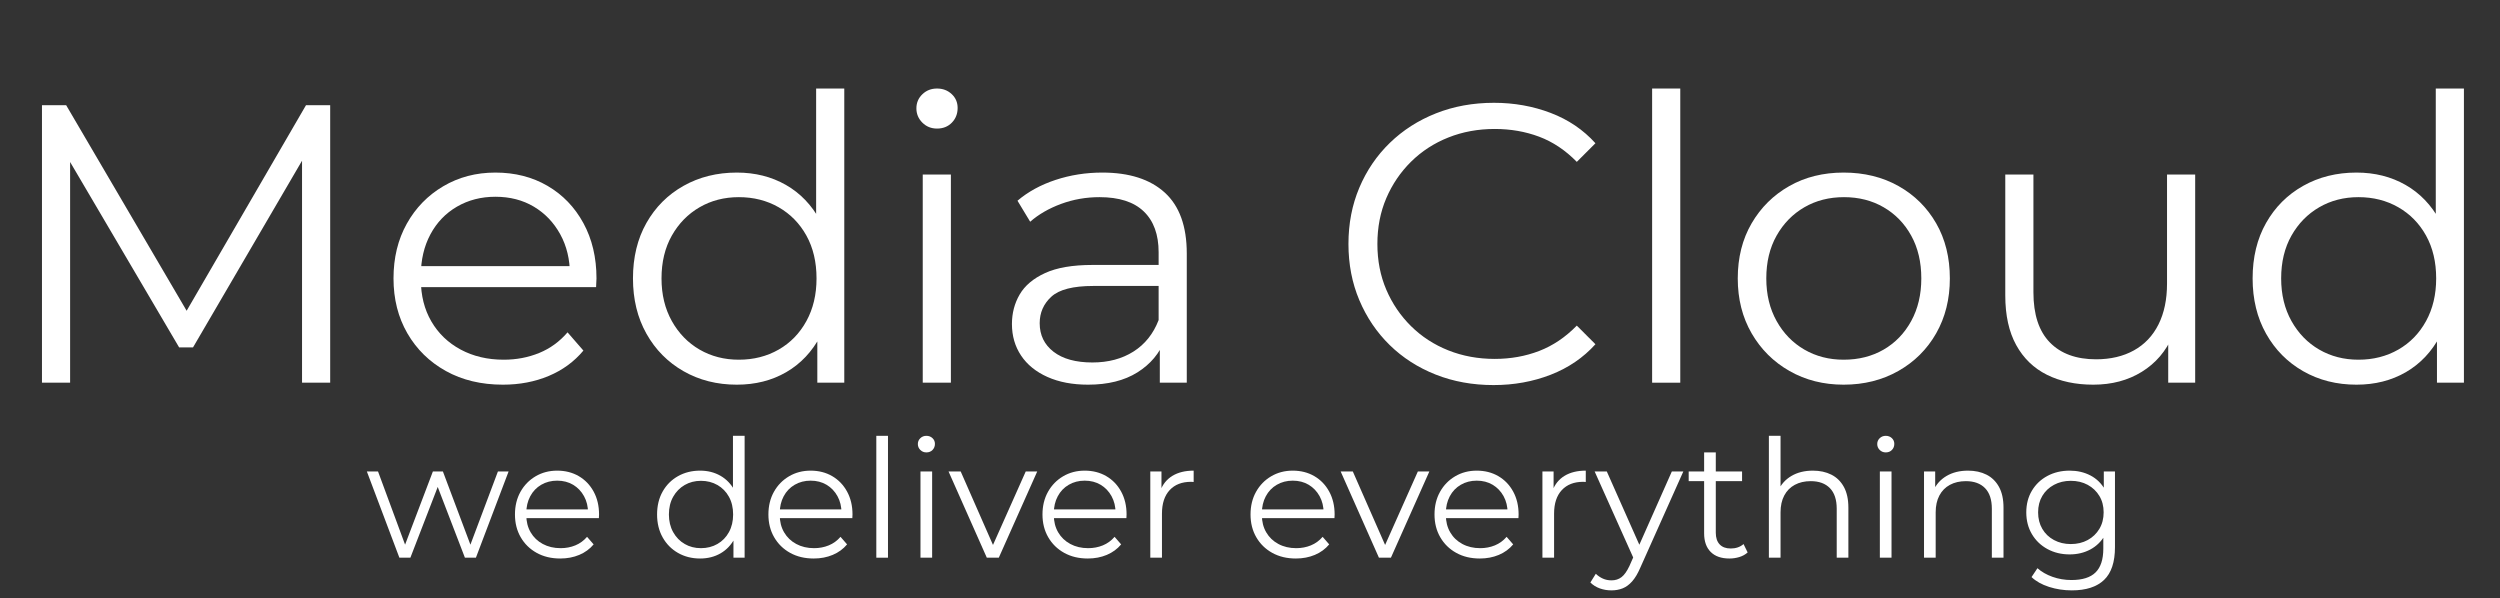 <?xml version="1.0" encoding="utf-8"?>
<svg viewBox="182.788 45.101 441.418 105.612" width="441.418px" height="105.612px" xmlns="http://www.w3.org/2000/svg">
  <rect x="182.788" y="45.101" width="441.418" height="105.612" fill="#333333" stroke="none"/>
  <path d="M 190.198 112.672 L 190.198 63.672 L 194.468 63.672 L 216.868 101.892 L 214.628 101.892 L 236.818 63.672 L 241.088 63.672 L 241.088 112.672 L 236.118 112.672 L 236.118 71.442 L 237.308 71.442 L 216.868 106.442 L 214.418 106.442 L 193.838 71.442 L 195.168 71.442 L 195.168 112.672 Z" style="fill: rgb(255, 255, 255); white-space: pre;"/>
  <path d="M 271.588 113.022 Q 265.848 113.022 261.508 110.607 Q 257.168 108.192 254.718 103.957 Q 252.268 99.722 252.268 94.262 Q 252.268 88.802 254.613 84.602 Q 256.958 80.402 261.053 77.987 Q 265.148 75.572 270.258 75.572 Q 275.438 75.572 279.463 77.917 Q 283.488 80.262 285.798 84.497 Q 288.108 88.732 288.108 94.262 Q 288.108 94.612 288.073 94.997 Q 288.038 95.382 288.038 95.802 L 256.048 95.802 L 256.048 92.092 L 285.378 92.092 L 283.418 93.562 Q 283.418 89.572 281.703 86.457 Q 279.988 83.342 277.048 81.592 Q 274.108 79.842 270.258 79.842 Q 266.478 79.842 263.468 81.592 Q 260.458 83.342 258.778 86.492 Q 257.098 89.642 257.098 93.702 L 257.098 94.472 Q 257.098 98.672 258.953 101.857 Q 260.808 105.042 264.133 106.827 Q 267.458 108.612 271.728 108.612 Q 275.088 108.612 277.993 107.422 Q 280.898 106.232 282.998 103.782 L 285.798 107.002 Q 283.348 109.942 279.673 111.482 Q 275.998 113.022 271.588 113.022 Z" style="fill: rgb(255, 255, 255); white-space: pre;"/>
  <path d="M 312.89 113.022 Q 307.64 113.022 303.475 110.642 Q 299.31 108.262 296.93 104.027 Q 294.55 99.792 294.55 94.262 Q 294.55 88.662 296.93 84.462 Q 299.31 80.262 303.475 77.917 Q 307.64 75.572 312.89 75.572 Q 317.72 75.572 321.535 77.742 Q 325.35 79.912 327.625 84.077 Q 329.9 88.242 329.9 94.262 Q 329.9 100.212 327.66 104.412 Q 325.42 108.612 321.605 110.817 Q 317.79 113.022 312.89 113.022 Z M 313.24 108.612 Q 317.16 108.612 320.275 106.827 Q 323.39 105.042 325.175 101.787 Q 326.96 98.532 326.96 94.262 Q 326.96 89.922 325.175 86.702 Q 323.39 83.482 320.275 81.697 Q 317.16 79.912 313.24 79.912 Q 309.39 79.912 306.31 81.697 Q 303.23 83.482 301.41 86.702 Q 299.59 89.922 299.59 94.262 Q 299.59 98.532 301.41 101.787 Q 303.23 105.042 306.31 106.827 Q 309.39 108.612 313.24 108.612 Z M 327.1 112.672 L 327.1 101.612 L 327.59 94.192 L 326.89 86.772 L 326.89 60.732 L 331.86 60.732 L 331.86 112.672 Z" style="fill: rgb(255, 255, 255); white-space: pre;"/>
  <path d="M 345.714 112.672 L 345.714 75.922 L 350.684 75.922 L 350.684 112.672 Z M 348.234 67.802 Q 346.694 67.802 345.644 66.752 Q 344.594 65.702 344.594 64.232 Q 344.594 62.762 345.644 61.747 Q 346.694 60.732 348.234 60.732 Q 349.774 60.732 350.824 61.712 Q 351.874 62.692 351.874 64.162 Q 351.874 65.702 350.859 66.752 Q 349.844 67.802 348.234 67.802 Z" style="fill: rgb(255, 255, 255); white-space: pre;"/>
  <path d="M 387.573 112.672 L 387.573 104.552 L 387.363 103.222 L 387.363 89.642 Q 387.363 84.952 384.738 82.432 Q 382.113 79.912 376.933 79.912 Q 373.363 79.912 370.143 81.102 Q 366.923 82.292 364.683 84.252 L 362.443 80.542 Q 365.243 78.162 369.163 76.867 Q 373.083 75.572 377.423 75.572 Q 384.563 75.572 388.448 79.107 Q 392.333 82.642 392.333 89.852 L 392.333 112.672 Z M 374.903 113.022 Q 370.773 113.022 367.728 111.657 Q 364.683 110.292 363.073 107.877 Q 361.463 105.462 361.463 102.312 Q 361.463 99.442 362.828 97.097 Q 364.193 94.752 367.308 93.317 Q 370.423 91.882 375.673 91.882 L 388.343 91.882 L 388.343 95.592 L 375.813 95.592 Q 370.493 95.592 368.428 97.482 Q 366.363 99.372 366.363 102.172 Q 366.363 105.322 368.813 107.212 Q 371.263 109.102 375.673 109.102 Q 379.873 109.102 382.918 107.177 Q 385.963 105.252 387.363 101.612 L 388.483 105.042 Q 387.083 108.682 383.618 110.852 Q 380.153 113.022 374.903 113.022 Z" style="fill: rgb(255, 255, 255); white-space: pre;"/>
  <path d="M 446.5 113.092 Q 440.97 113.092 436.28 111.237 Q 431.59 109.382 428.16 106.022 Q 424.73 102.662 422.805 98.112 Q 420.88 93.562 420.88 88.172 Q 420.88 82.782 422.805 78.232 Q 424.73 73.682 428.195 70.322 Q 431.66 66.962 436.35 65.107 Q 441.04 63.252 446.57 63.252 Q 451.89 63.252 456.58 65.037 Q 461.27 66.822 464.49 70.392 L 461.2 73.682 Q 458.19 70.602 454.55 69.237 Q 450.91 67.872 446.71 67.872 Q 442.3 67.872 438.52 69.377 Q 434.74 70.882 431.94 73.647 Q 429.14 76.412 427.565 80.087 Q 425.99 83.762 425.99 88.172 Q 425.99 92.582 427.565 96.257 Q 429.14 99.932 431.94 102.697 Q 434.74 105.462 438.52 106.967 Q 442.3 108.472 446.71 108.472 Q 450.91 108.472 454.55 107.072 Q 458.19 105.672 461.2 102.592 L 464.49 105.882 Q 461.27 109.452 456.58 111.272 Q 451.89 113.092 446.5 113.092 Z" style="fill: rgb(255, 255, 255); white-space: pre;"/>
  <path d="M 474.499 112.672 L 474.499 60.732 L 479.469 60.732 L 479.469 112.672 Z" style="fill: rgb(255, 255, 255); white-space: pre;"/>
  <path d="M 508.308 113.022 Q 502.988 113.022 498.753 110.607 Q 494.518 108.192 492.068 103.957 Q 489.618 99.722 489.618 94.262 Q 489.618 88.732 492.068 84.532 Q 494.518 80.332 498.718 77.952 Q 502.918 75.572 508.308 75.572 Q 513.768 75.572 518.003 77.952 Q 522.238 80.332 524.653 84.532 Q 527.068 88.732 527.068 94.262 Q 527.068 99.722 524.653 103.957 Q 522.238 108.192 517.968 110.607 Q 513.698 113.022 508.308 113.022 Z M 508.308 108.612 Q 512.298 108.612 515.378 106.827 Q 518.458 105.042 520.243 101.787 Q 522.028 98.532 522.028 94.262 Q 522.028 89.922 520.243 86.702 Q 518.458 83.482 515.378 81.697 Q 512.298 79.912 508.378 79.912 Q 504.458 79.912 501.378 81.697 Q 498.298 83.482 496.478 86.702 Q 494.658 89.922 494.658 94.262 Q 494.658 98.532 496.478 101.787 Q 498.298 105.042 501.378 106.827 Q 504.458 108.612 508.308 108.612 Z" style="fill: rgb(255, 255, 255); white-space: pre;"/>
  <path d="M 552.394 113.022 Q 547.704 113.022 544.204 111.272 Q 540.704 109.522 538.779 106.022 Q 536.854 102.522 536.854 97.272 L 536.854 75.922 L 541.824 75.922 L 541.824 96.712 Q 541.824 102.592 544.729 105.567 Q 547.634 108.542 552.884 108.542 Q 556.734 108.542 559.569 106.967 Q 562.404 105.392 563.909 102.382 Q 565.414 99.372 565.414 95.172 L 565.414 75.922 L 570.384 75.922 L 570.384 112.672 L 565.624 112.672 L 565.624 102.592 L 566.394 104.412 Q 564.644 108.472 560.969 110.747 Q 557.294 113.022 552.394 113.022 Z" style="fill: rgb(255, 255, 255); white-space: pre;"/>
  <path d="M 598.866 113.022 Q 593.616 113.022 589.451 110.642 Q 585.286 108.262 582.906 104.027 Q 580.526 99.792 580.526 94.262 Q 580.526 88.662 582.906 84.462 Q 585.286 80.262 589.451 77.917 Q 593.616 75.572 598.866 75.572 Q 603.696 75.572 607.511 77.742 Q 611.326 79.912 613.601 84.077 Q 615.876 88.242 615.876 94.262 Q 615.876 100.212 613.636 104.412 Q 611.396 108.612 607.581 110.817 Q 603.766 113.022 598.866 113.022 Z M 599.216 108.612 Q 603.136 108.612 606.251 106.827 Q 609.366 105.042 611.151 101.787 Q 612.936 98.532 612.936 94.262 Q 612.936 89.922 611.151 86.702 Q 609.366 83.482 606.251 81.697 Q 603.136 79.912 599.216 79.912 Q 595.366 79.912 592.286 81.697 Q 589.206 83.482 587.386 86.702 Q 585.566 89.922 585.566 94.262 Q 585.566 98.532 587.386 101.787 Q 589.206 105.042 592.286 106.827 Q 595.366 108.612 599.216 108.612 Z M 613.076 112.672 L 613.076 101.612 L 613.566 94.192 L 612.866 86.772 L 612.866 60.732 L 617.836 60.732 L 617.836 112.672 Z" style="fill: rgb(255, 255, 255); white-space: pre;"/>
  <path d="M 253.305 143.571 L 247.563 128.346 L 249.535 128.346 L 254.755 142.469 L 253.856 142.469 L 259.221 128.346 L 260.99 128.346 L 266.297 142.469 L 265.398 142.469 L 270.705 128.346 L 272.59 128.346 L 266.819 143.571 L 264.876 143.571 L 259.772 130.289 L 260.381 130.289 L 255.248 143.571 Z" style="fill: rgb(255, 255, 255); white-space: pre;"/>
  <path d="M 281.717 143.716 Q 279.339 143.716 277.541 142.715 Q 275.743 141.715 274.728 139.96 Q 273.713 138.206 273.713 135.944 Q 273.713 133.682 274.684 131.942 Q 275.656 130.202 277.352 129.201 Q 279.049 128.201 281.166 128.201 Q 283.312 128.201 284.979 129.172 Q 286.647 130.144 287.604 131.898 Q 288.561 133.653 288.561 135.944 Q 288.561 136.089 288.546 136.248 Q 288.532 136.408 288.532 136.582 L 275.279 136.582 L 275.279 135.045 L 287.43 135.045 L 286.618 135.654 Q 286.618 134.001 285.907 132.71 Q 285.197 131.42 283.979 130.695 Q 282.761 129.97 281.166 129.97 Q 279.6 129.97 278.353 130.695 Q 277.106 131.42 276.41 132.725 Q 275.714 134.03 275.714 135.712 L 275.714 136.031 Q 275.714 137.771 276.482 139.09 Q 277.251 140.41 278.628 141.149 Q 280.006 141.889 281.775 141.889 Q 283.167 141.889 284.37 141.396 Q 285.574 140.903 286.444 139.888 L 287.604 141.222 Q 286.589 142.44 285.066 143.078 Q 283.544 143.716 281.717 143.716 Z" style="fill: rgb(255, 255, 255); white-space: pre;"/>
  <path d="M 306.405 143.716 Q 304.23 143.716 302.504 142.73 Q 300.779 141.744 299.793 139.989 Q 298.807 138.235 298.807 135.944 Q 298.807 133.624 299.793 131.884 Q 300.779 130.144 302.504 129.172 Q 304.23 128.201 306.405 128.201 Q 308.406 128.201 309.986 129.1 Q 311.567 129.999 312.509 131.724 Q 313.452 133.45 313.452 135.944 Q 313.452 138.409 312.524 140.149 Q 311.596 141.889 310.015 142.802 Q 308.435 143.716 306.405 143.716 Z M 306.55 141.889 Q 308.174 141.889 309.464 141.149 Q 310.755 140.41 311.494 139.061 Q 312.234 137.713 312.234 135.944 Q 312.234 134.146 311.494 132.812 Q 310.755 131.478 309.464 130.738 Q 308.174 129.999 306.55 129.999 Q 304.955 129.999 303.679 130.738 Q 302.403 131.478 301.649 132.812 Q 300.895 134.146 300.895 135.944 Q 300.895 137.713 301.649 139.061 Q 302.403 140.41 303.679 141.149 Q 304.955 141.889 306.55 141.889 Z M 312.292 143.571 L 312.292 138.989 L 312.495 135.915 L 312.205 132.841 L 312.205 122.053 L 314.264 122.053 L 314.264 143.571 Z" style="fill: rgb(255, 255, 255); white-space: pre;"/>
  <path d="M 326.468 143.716 Q 324.09 143.716 322.292 142.715 Q 320.494 141.715 319.479 139.96 Q 318.464 138.206 318.464 135.944 Q 318.464 133.682 319.435 131.942 Q 320.407 130.202 322.103 129.201 Q 323.8 128.201 325.917 128.201 Q 328.063 128.201 329.73 129.172 Q 331.398 130.144 332.355 131.898 Q 333.312 133.653 333.312 135.944 Q 333.312 136.089 333.297 136.248 Q 333.283 136.408 333.283 136.582 L 320.03 136.582 L 320.03 135.045 L 332.181 135.045 L 331.369 135.654 Q 331.369 134.001 330.658 132.71 Q 329.948 131.42 328.73 130.695 Q 327.512 129.97 325.917 129.97 Q 324.351 129.97 323.104 130.695 Q 321.857 131.42 321.161 132.725 Q 320.465 134.03 320.465 135.712 L 320.465 136.031 Q 320.465 137.771 321.233 139.09 Q 322.002 140.41 323.379 141.149 Q 324.757 141.889 326.526 141.889 Q 327.918 141.889 329.121 141.396 Q 330.325 140.903 331.195 139.888 L 332.355 141.222 Q 331.34 142.44 329.817 143.078 Q 328.295 143.716 326.468 143.716 Z" style="fill: rgb(255, 255, 255); white-space: pre;"/>
  <path d="M 337.517 143.571 L 337.517 122.053 L 339.576 122.053 L 339.576 143.571 Z" style="fill: rgb(255, 255, 255); white-space: pre;"/>
  <path d="M 345.314 143.571 L 345.314 128.346 L 347.373 128.346 L 347.373 143.571 Z M 346.358 124.982 Q 345.72 124.982 345.285 124.547 Q 344.85 124.112 344.85 123.503 Q 344.85 122.894 345.285 122.473 Q 345.72 122.053 346.358 122.053 Q 346.996 122.053 347.431 122.459 Q 347.866 122.865 347.866 123.474 Q 347.866 124.112 347.445 124.547 Q 347.025 124.982 346.358 124.982 Z" style="fill: rgb(255, 255, 255); white-space: pre;"/>
  <path d="M 357.026 143.571 L 350.269 128.346 L 352.415 128.346 L 358.621 142.469 L 357.606 142.469 L 363.899 128.346 L 365.929 128.346 L 359.143 143.571 Z" style="fill: rgb(255, 255, 255); white-space: pre;"/>
  <path d="M 374.86 143.716 Q 372.482 143.716 370.684 142.715 Q 368.886 141.715 367.871 139.96 Q 366.856 138.206 366.856 135.944 Q 366.856 133.682 367.827 131.942 Q 368.799 130.202 370.495 129.201 Q 372.192 128.201 374.309 128.201 Q 376.455 128.201 378.122 129.172 Q 379.79 130.144 380.747 131.898 Q 381.704 133.653 381.704 135.944 Q 381.704 136.089 381.689 136.248 Q 381.675 136.408 381.675 136.582 L 368.422 136.582 L 368.422 135.045 L 380.573 135.045 L 379.761 135.654 Q 379.761 134.001 379.05 132.71 Q 378.34 131.42 377.122 130.695 Q 375.904 129.97 374.309 129.97 Q 372.743 129.97 371.496 130.695 Q 370.249 131.42 369.553 132.725 Q 368.857 134.03 368.857 135.712 L 368.857 136.031 Q 368.857 137.771 369.625 139.09 Q 370.394 140.41 371.771 141.149 Q 373.149 141.889 374.918 141.889 Q 376.31 141.889 377.513 141.396 Q 378.717 140.903 379.587 139.888 L 380.747 141.222 Q 379.732 142.44 378.209 143.078 Q 376.687 143.716 374.86 143.716 Z" style="fill: rgb(255, 255, 255); white-space: pre;"/>
  <path d="M 385.893 143.571 L 385.893 128.346 L 387.865 128.346 L 387.865 132.493 L 387.662 131.768 Q 388.3 130.028 389.808 129.114 Q 391.316 128.201 393.549 128.201 L 393.549 130.202 Q 393.433 130.202 393.317 130.187 Q 393.201 130.173 393.085 130.173 Q 390.678 130.173 389.315 131.637 Q 387.952 133.102 387.952 135.799 L 387.952 143.571 Z" style="fill: rgb(255, 255, 255); white-space: pre;"/>
  <path d="M 411.595 143.716 Q 409.217 143.716 407.419 142.715 Q 405.621 141.715 404.606 139.96 Q 403.591 138.206 403.591 135.944 Q 403.591 133.682 404.563 131.942 Q 405.534 130.202 407.231 129.201 Q 408.927 128.201 411.044 128.201 Q 413.19 128.201 414.858 129.172 Q 416.525 130.144 417.482 131.898 Q 418.439 133.653 418.439 135.944 Q 418.439 136.089 418.425 136.248 Q 418.41 136.408 418.41 136.582 L 405.157 136.582 L 405.157 135.045 L 417.308 135.045 L 416.496 135.654 Q 416.496 134.001 415.786 132.71 Q 415.075 131.42 413.857 130.695 Q 412.639 129.97 411.044 129.97 Q 409.478 129.97 408.231 130.695 Q 406.984 131.42 406.288 132.725 Q 405.592 134.03 405.592 135.712 L 405.592 136.031 Q 405.592 137.771 406.361 139.09 Q 407.129 140.41 408.507 141.149 Q 409.884 141.889 411.653 141.889 Q 413.045 141.889 414.249 141.396 Q 415.452 140.903 416.322 139.888 L 417.482 141.222 Q 416.467 142.44 414.945 143.078 Q 413.422 143.716 411.595 143.716 Z" style="fill: rgb(255, 255, 255); white-space: pre;"/>
  <path d="M 426.262 143.571 L 419.505 128.346 L 421.651 128.346 L 427.857 142.469 L 426.842 142.469 L 433.135 128.346 L 435.165 128.346 L 428.379 143.571 Z" style="fill: rgb(255, 255, 255); white-space: pre;"/>
  <path d="M 444.08 143.716 Q 441.702 143.716 439.904 142.715 Q 438.106 141.715 437.091 139.96 Q 436.076 138.206 436.076 135.944 Q 436.076 133.682 437.048 131.942 Q 438.019 130.202 439.716 129.201 Q 441.412 128.201 443.529 128.201 Q 445.675 128.201 447.343 129.172 Q 449.01 130.144 449.967 131.898 Q 450.924 133.653 450.924 135.944 Q 450.924 136.089 450.91 136.248 Q 450.895 136.408 450.895 136.582 L 437.642 136.582 L 437.642 135.045 L 449.793 135.045 L 448.981 135.654 Q 448.981 134.001 448.271 132.71 Q 447.56 131.42 446.342 130.695 Q 445.124 129.97 443.529 129.97 Q 441.963 129.97 440.716 130.695 Q 439.469 131.42 438.773 132.725 Q 438.077 134.03 438.077 135.712 L 438.077 136.031 Q 438.077 137.771 438.846 139.09 Q 439.614 140.41 440.992 141.149 Q 442.369 141.889 444.138 141.889 Q 445.53 141.889 446.734 141.396 Q 447.937 140.903 448.807 139.888 L 449.967 141.222 Q 448.952 142.44 447.43 143.078 Q 445.907 143.716 444.08 143.716 Z" style="fill: rgb(255, 255, 255); white-space: pre;"/>
  <path d="M 455.129 143.571 L 455.129 128.346 L 457.101 128.346 L 457.101 132.493 L 456.898 131.768 Q 457.536 130.028 459.044 129.114 Q 460.552 128.201 462.785 128.201 L 462.785 130.202 Q 462.669 130.202 462.553 130.187 Q 462.437 130.173 462.321 130.173 Q 459.914 130.173 458.551 131.637 Q 457.188 133.102 457.188 135.799 L 457.188 143.571 Z" style="fill: rgb(255, 255, 255); white-space: pre;"/>
  <path d="M 467.308 149.342 Q 466.235 149.342 465.264 148.994 Q 464.292 148.646 463.596 147.95 L 464.553 146.413 Q 465.133 146.964 465.815 147.268 Q 466.496 147.573 467.337 147.573 Q 468.352 147.573 469.092 147.007 Q 469.831 146.442 470.498 145.021 L 471.484 142.788 L 471.716 142.469 L 477.98 128.346 L 480.01 128.346 L 472.383 145.398 Q 471.745 146.877 470.977 147.747 Q 470.208 148.617 469.309 148.979 Q 468.41 149.342 467.308 149.342 Z M 471.368 144.006 L 464.35 128.346 L 466.496 128.346 L 472.702 142.324 Z" style="fill: rgb(255, 255, 255); white-space: pre;"/>
  <path d="M 488.147 143.716 Q 486.001 143.716 484.841 142.556 Q 483.681 141.396 483.681 139.279 L 483.681 124.982 L 485.74 124.982 L 485.74 139.163 Q 485.74 140.497 486.422 141.222 Q 487.103 141.947 488.379 141.947 Q 489.742 141.947 490.641 141.164 L 491.366 142.643 Q 490.757 143.194 489.902 143.455 Q 489.046 143.716 488.147 143.716 Z M 480.955 130.057 L 480.955 128.346 L 490.38 128.346 L 490.38 130.057 Z" style="fill: rgb(255, 255, 255); white-space: pre;"/>
  <path d="M 502.887 128.201 Q 504.743 128.201 506.149 128.911 Q 507.556 129.622 508.353 131.072 Q 509.151 132.522 509.151 134.726 L 509.151 143.571 L 507.092 143.571 L 507.092 134.929 Q 507.092 132.522 505.888 131.289 Q 504.685 130.057 502.51 130.057 Q 500.886 130.057 499.682 130.709 Q 498.479 131.362 497.826 132.594 Q 497.174 133.827 497.174 135.567 L 497.174 143.571 L 495.115 143.571 L 495.115 122.053 L 497.174 122.053 L 497.174 132.522 L 496.768 131.739 Q 497.493 130.086 499.088 129.143 Q 500.683 128.201 502.887 128.201 Z" style="fill: rgb(255, 255, 255); white-space: pre;"/>
  <path d="M 514.709 143.571 L 514.709 128.346 L 516.768 128.346 L 516.768 143.571 Z M 515.753 124.982 Q 515.115 124.982 514.68 124.547 Q 514.245 124.112 514.245 123.503 Q 514.245 122.894 514.68 122.473 Q 515.115 122.053 515.753 122.053 Q 516.391 122.053 516.826 122.459 Q 517.261 122.865 517.261 123.474 Q 517.261 124.112 516.841 124.547 Q 516.42 124.982 515.753 124.982 Z" style="fill: rgb(255, 255, 255); white-space: pre;"/>
  <path d="M 530.278 128.201 Q 532.134 128.201 533.541 128.911 Q 534.947 129.622 535.745 131.072 Q 536.542 132.522 536.542 134.726 L 536.542 143.571 L 534.483 143.571 L 534.483 134.929 Q 534.483 132.522 533.28 131.289 Q 532.076 130.057 529.901 130.057 Q 528.277 130.057 527.074 130.709 Q 525.87 131.362 525.218 132.594 Q 524.565 133.827 524.565 135.567 L 524.565 143.571 L 522.506 143.571 L 522.506 128.346 L 524.478 128.346 L 524.478 132.522 L 524.159 131.739 Q 524.884 130.086 526.479 129.143 Q 528.074 128.201 530.278 128.201 Z" style="fill: rgb(255, 255, 255); white-space: pre;"/>
  <path d="M 548.596 149.342 Q 546.508 149.342 544.594 148.733 Q 542.68 148.124 541.491 146.993 L 542.535 145.427 Q 543.608 146.384 545.189 146.949 Q 546.769 147.515 548.538 147.515 Q 551.438 147.515 552.801 146.166 Q 554.164 144.818 554.164 141.976 L 554.164 138.177 L 554.454 135.567 L 554.251 132.957 L 554.251 128.346 L 556.223 128.346 L 556.223 141.715 Q 556.223 145.659 554.295 147.5 Q 552.366 149.342 548.596 149.342 Z M 548.219 142.991 Q 546.044 142.991 544.304 142.048 Q 542.564 141.106 541.564 139.424 Q 540.563 137.742 540.563 135.567 Q 540.563 133.392 541.564 131.724 Q 542.564 130.057 544.304 129.129 Q 546.044 128.201 548.219 128.201 Q 550.249 128.201 551.873 129.042 Q 553.497 129.883 554.454 131.536 Q 555.411 133.189 555.411 135.567 Q 555.411 137.945 554.454 139.598 Q 553.497 141.251 551.873 142.121 Q 550.249 142.991 548.219 142.991 Z M 548.422 141.164 Q 550.104 141.164 551.409 140.453 Q 552.714 139.743 553.468 138.481 Q 554.222 137.22 554.222 135.567 Q 554.222 133.914 553.468 132.667 Q 552.714 131.42 551.409 130.709 Q 550.104 129.999 548.422 129.999 Q 546.769 129.999 545.45 130.709 Q 544.13 131.42 543.391 132.667 Q 542.651 133.914 542.651 135.567 Q 542.651 137.22 543.391 138.481 Q 544.13 139.743 545.45 140.453 Q 546.769 141.164 548.422 141.164 Z" style="fill: rgb(255, 255, 255); white-space: pre;"/>
</svg>